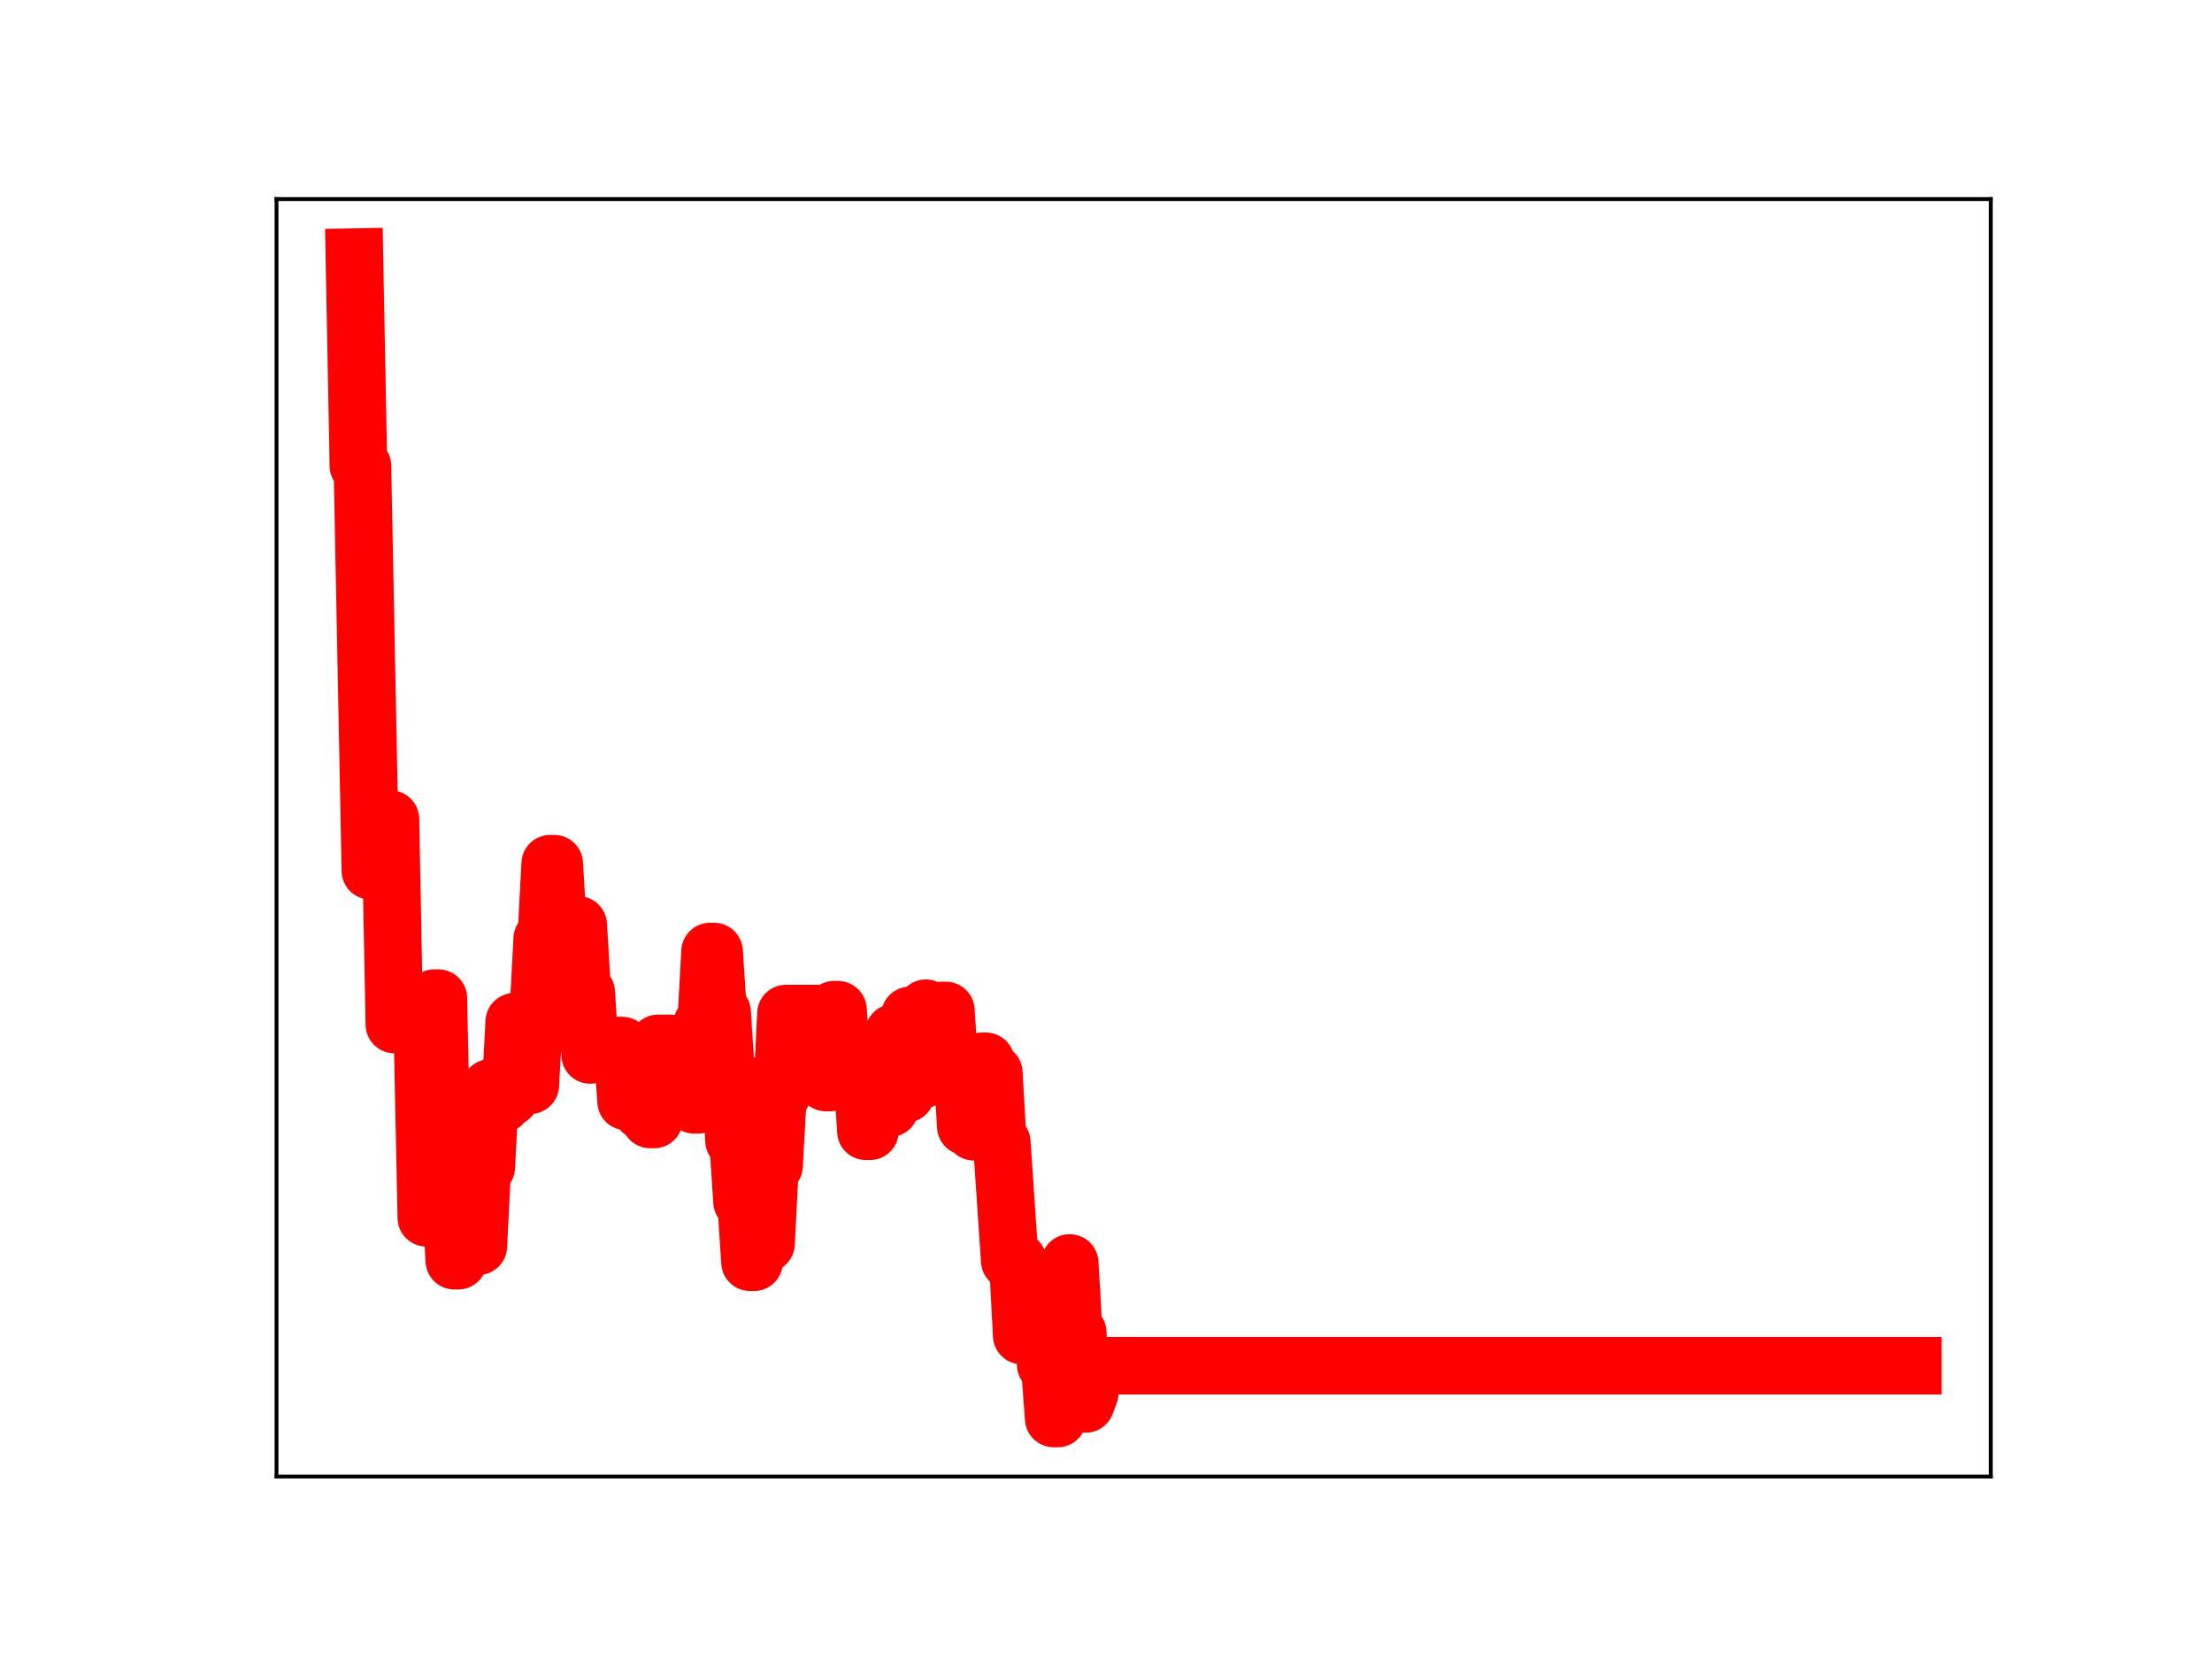 <?xml version="1.0" encoding="utf-8" standalone="no"?>
<!DOCTYPE svg PUBLIC "-//W3C//DTD SVG 1.1//EN"
  "http://www.w3.org/Graphics/SVG/1.1/DTD/svg11.dtd">
<!-- Created with matplotlib (https://matplotlib.org/) -->
<svg height="345.6pt" version="1.1" viewBox="0 0 460.8 345.6" width="460.8pt" xmlns="http://www.w3.org/2000/svg" xmlns:xlink="http://www.w3.org/1999/xlink">
 <defs>
  <style type="text/css">
*{stroke-linecap:butt;stroke-linejoin:round;}
  </style>
 </defs>
 <g id="figure_1">
  <g id="patch_1">
   <path d="M 0 345.6 
L 460.8 345.6 
L 460.8 0 
L 0 0 
z
" style="fill:#ffffff;"/>
  </g>
  <g id="axes_1">
   <g id="patch_2">
    <path d="M 57.6 307.584 
L 414.72 307.584 
L 414.72 41.472 
L 57.6 41.472 
z
" style="fill:#ffffff;"/>
   </g>
   <g id="line2d_1">
    <path clip-path="url(#p0f25442352)" d="M 73.833 53.568 
L 74.665 97.047 
L 75.498 97.047 
L 77.163 181.392 
L 79.66 181.392 
L 80.492 170.633 
L 81.325 170.633 
L 82.157 213.421 
L 83.822 213.421 
L 84.655 208.398 
L 85.487 214.02 
L 87.984 214.02 
L 88.817 253.682 
L 89.649 253.682 
L 90.482 207.929 
L 91.314 207.929 
L 92.147 247.942 
L 93.811 247.942 
L 94.644 262.615 
L 95.476 262.615 
L 96.309 260.721 
L 97.141 260.721 
L 97.974 259.605 
L 99.639 259.605 
L 100.471 243.125 
L 101.303 243.125 
L 102.136 226.624 
L 103.801 226.624 
L 104.633 229.978 
L 105.466 228.567 
L 106.298 228.567 
L 107.131 212.862 
L 108.796 212.862 
L 109.628 226.068 
L 110.46 226.068 
L 111.293 211.357 
L 112.125 211.357 
L 112.958 195.572 
L 113.79 195.572 
L 114.623 179.926 
L 115.455 179.926 
L 117.12 207.758 
L 117.952 207.758 
L 118.785 192.681 
L 120.45 192.681 
L 121.282 206.705 
L 122.115 206.705 
L 122.947 219.763 
L 123.78 217.773 
L 129.607 217.814 
L 130.439 229.457 
L 132.937 229.457 
L 133.769 231.505 
L 134.601 231.505 
L 135.434 233.198 
L 136.266 233.198 
L 137.099 217.363 
L 139.596 217.363 
L 140.429 229.444 
L 141.261 229.083 
L 143.758 229.083 
L 144.591 230.146 
L 145.423 230.146 
L 146.256 213.352 
L 147.088 213.352 
L 147.921 198.232 
L 148.753 198.232 
L 149.585 210.844 
L 150.418 210.844 
L 151.25 223.495 
L 152.083 223.495 
L 152.915 237.624 
L 153.748 237.624 
L 154.58 250.314 
L 155.413 250.314 
L 156.245 262.943 
L 157.077 262.943 
L 157.91 246.407 
L 158.742 259.08 
L 159.575 259.08 
L 160.407 242.9 
L 161.24 242.9 
L 162.072 227.938 
L 162.905 227.938 
L 163.737 211.151 
L 171.229 211.151 
L 172.062 225.509 
L 172.894 225.509 
L 173.726 210.35 
L 174.559 210.35 
L 175.391 221.581 
L 176.224 221.581 
L 177.056 225.009 
L 177.889 225.009 
L 178.721 222.687 
L 179.554 222.687 
L 180.386 235.659 
L 181.218 235.659 
L 182.051 218.578 
L 182.883 218.578 
L 183.716 230.854 
L 185.381 230.854 
L 186.213 215.14 
L 187.046 215.14 
L 187.878 227.856 
L 188.71 227.856 
L 189.543 211.538 
L 190.375 211.538 
L 191.208 224.976 
L 192.04 224.976 
L 192.873 210.038 
L 193.705 211.426 
L 195.37 211.426 
L 196.203 210.502 
L 197.035 210.502 
L 197.867 223.178 
L 198.7 223.178 
L 199.532 221.371 
L 200.365 221.371 
L 201.197 234.652 
L 202.03 234.652 
L 202.862 235.759 
L 203.695 235.759 
L 204.527 221.093 
L 205.359 221.093 
L 206.192 223.467 
L 207.024 223.467 
L 207.857 237.959 
L 208.689 237.959 
L 210.354 262.637 
L 212.019 262.637 
L 212.851 278.21 
L 215.349 278.21 
L 216.181 272.459 
L 217.014 272.459 
L 217.846 284.296 
L 218.679 284.296 
L 219.511 295.488 
L 220.343 295.488 
L 221.176 278.55 
L 222.008 278.55 
L 222.841 263.109 
L 223.673 277.584 
L 224.506 277.584 
L 225.338 292.452 
L 226.171 292.452 
L 227.003 290.215 
L 227.836 284.503 
L 398.487 284.503 
L 398.487 284.503 
" style="fill:none;stroke:#ff0000;stroke-linecap:square;stroke-width:12;"/>
    <defs>
     <path d="M 0 3 
C 0.796 3 1.559 2.684 2.121 2.121 
C 2.684 1.559 3 0.796 3 0 
C 3 -0.796 2.684 -1.559 2.121 -2.121 
C 1.559 -2.684 0.796 -3 0 -3 
C -0.796 -3 -1.559 -2.684 -2.121 -2.121 
C -2.684 -1.559 -3 -0.796 -3 0 
C -3 0.796 -2.684 1.559 -2.121 2.121 
C -1.559 2.684 -0.796 3 0 3 
z
" id="m49c731c1f0" style="stroke:#ff0000;"/>
    </defs>
    <g clip-path="url(#p0f25442352)">
     <use style="fill:#ff0000;stroke:#ff0000;" x="73.833" xlink:href="#m49c731c1f0" y="53.568"/>
     <use style="fill:#ff0000;stroke:#ff0000;" x="74.665" xlink:href="#m49c731c1f0" y="97.047"/>
     <use style="fill:#ff0000;stroke:#ff0000;" x="75.498" xlink:href="#m49c731c1f0" y="97.047"/>
     <use style="fill:#ff0000;stroke:#ff0000;" x="76.33" xlink:href="#m49c731c1f0" y="140.546"/>
     <use style="fill:#ff0000;stroke:#ff0000;" x="77.163" xlink:href="#m49c731c1f0" y="181.392"/>
     <use style="fill:#ff0000;stroke:#ff0000;" x="77.995" xlink:href="#m49c731c1f0" y="181.392"/>
     <use style="fill:#ff0000;stroke:#ff0000;" x="78.827" xlink:href="#m49c731c1f0" y="181.392"/>
     <use style="fill:#ff0000;stroke:#ff0000;" x="79.66" xlink:href="#m49c731c1f0" y="181.392"/>
     <use style="fill:#ff0000;stroke:#ff0000;" x="80.492" xlink:href="#m49c731c1f0" y="170.633"/>
     <use style="fill:#ff0000;stroke:#ff0000;" x="81.325" xlink:href="#m49c731c1f0" y="170.633"/>
     <use style="fill:#ff0000;stroke:#ff0000;" x="82.157" xlink:href="#m49c731c1f0" y="213.421"/>
     <use style="fill:#ff0000;stroke:#ff0000;" x="82.99" xlink:href="#m49c731c1f0" y="213.421"/>
     <use style="fill:#ff0000;stroke:#ff0000;" x="83.822" xlink:href="#m49c731c1f0" y="213.421"/>
     <use style="fill:#ff0000;stroke:#ff0000;" x="84.655" xlink:href="#m49c731c1f0" y="208.398"/>
     <use style="fill:#ff0000;stroke:#ff0000;" x="85.487" xlink:href="#m49c731c1f0" y="214.02"/>
     <use style="fill:#ff0000;stroke:#ff0000;" x="86.319" xlink:href="#m49c731c1f0" y="214.02"/>
     <use style="fill:#ff0000;stroke:#ff0000;" x="87.152" xlink:href="#m49c731c1f0" y="214.02"/>
     <use style="fill:#ff0000;stroke:#ff0000;" x="87.984" xlink:href="#m49c731c1f0" y="214.02"/>
     <use style="fill:#ff0000;stroke:#ff0000;" x="88.817" xlink:href="#m49c731c1f0" y="253.682"/>
     <use style="fill:#ff0000;stroke:#ff0000;" x="89.649" xlink:href="#m49c731c1f0" y="253.682"/>
     <use style="fill:#ff0000;stroke:#ff0000;" x="90.482" xlink:href="#m49c731c1f0" y="207.929"/>
     <use style="fill:#ff0000;stroke:#ff0000;" x="91.314" xlink:href="#m49c731c1f0" y="207.929"/>
     <use style="fill:#ff0000;stroke:#ff0000;" x="92.147" xlink:href="#m49c731c1f0" y="247.942"/>
     <use style="fill:#ff0000;stroke:#ff0000;" x="92.979" xlink:href="#m49c731c1f0" y="247.942"/>
     <use style="fill:#ff0000;stroke:#ff0000;" x="93.811" xlink:href="#m49c731c1f0" y="247.942"/>
     <use style="fill:#ff0000;stroke:#ff0000;" x="94.644" xlink:href="#m49c731c1f0" y="262.615"/>
     <use style="fill:#ff0000;stroke:#ff0000;" x="95.476" xlink:href="#m49c731c1f0" y="262.615"/>
     <use style="fill:#ff0000;stroke:#ff0000;" x="96.309" xlink:href="#m49c731c1f0" y="260.721"/>
     <use style="fill:#ff0000;stroke:#ff0000;" x="97.141" xlink:href="#m49c731c1f0" y="260.721"/>
     <use style="fill:#ff0000;stroke:#ff0000;" x="97.974" xlink:href="#m49c731c1f0" y="259.605"/>
     <use style="fill:#ff0000;stroke:#ff0000;" x="98.806" xlink:href="#m49c731c1f0" y="259.605"/>
     <use style="fill:#ff0000;stroke:#ff0000;" x="99.639" xlink:href="#m49c731c1f0" y="259.605"/>
     <use style="fill:#ff0000;stroke:#ff0000;" x="100.471" xlink:href="#m49c731c1f0" y="243.125"/>
     <use style="fill:#ff0000;stroke:#ff0000;" x="101.303" xlink:href="#m49c731c1f0" y="243.125"/>
     <use style="fill:#ff0000;stroke:#ff0000;" x="102.136" xlink:href="#m49c731c1f0" y="226.624"/>
     <use style="fill:#ff0000;stroke:#ff0000;" x="102.968" xlink:href="#m49c731c1f0" y="226.624"/>
     <use style="fill:#ff0000;stroke:#ff0000;" x="103.801" xlink:href="#m49c731c1f0" y="226.624"/>
     <use style="fill:#ff0000;stroke:#ff0000;" x="104.633" xlink:href="#m49c731c1f0" y="229.978"/>
     <use style="fill:#ff0000;stroke:#ff0000;" x="105.466" xlink:href="#m49c731c1f0" y="228.567"/>
     <use style="fill:#ff0000;stroke:#ff0000;" x="106.298" xlink:href="#m49c731c1f0" y="228.567"/>
     <use style="fill:#ff0000;stroke:#ff0000;" x="107.131" xlink:href="#m49c731c1f0" y="212.862"/>
     <use style="fill:#ff0000;stroke:#ff0000;" x="107.963" xlink:href="#m49c731c1f0" y="212.862"/>
     <use style="fill:#ff0000;stroke:#ff0000;" x="108.796" xlink:href="#m49c731c1f0" y="212.862"/>
     <use style="fill:#ff0000;stroke:#ff0000;" x="109.628" xlink:href="#m49c731c1f0" y="226.068"/>
     <use style="fill:#ff0000;stroke:#ff0000;" x="110.46" xlink:href="#m49c731c1f0" y="226.068"/>
     <use style="fill:#ff0000;stroke:#ff0000;" x="111.293" xlink:href="#m49c731c1f0" y="211.357"/>
     <use style="fill:#ff0000;stroke:#ff0000;" x="112.125" xlink:href="#m49c731c1f0" y="211.357"/>
     <use style="fill:#ff0000;stroke:#ff0000;" x="112.958" xlink:href="#m49c731c1f0" y="195.572"/>
     <use style="fill:#ff0000;stroke:#ff0000;" x="113.79" xlink:href="#m49c731c1f0" y="195.572"/>
     <use style="fill:#ff0000;stroke:#ff0000;" x="114.623" xlink:href="#m49c731c1f0" y="179.926"/>
     <use style="fill:#ff0000;stroke:#ff0000;" x="115.455" xlink:href="#m49c731c1f0" y="179.926"/>
     <use style="fill:#ff0000;stroke:#ff0000;" x="116.288" xlink:href="#m49c731c1f0" y="194.358"/>
     <use style="fill:#ff0000;stroke:#ff0000;" x="117.12" xlink:href="#m49c731c1f0" y="207.758"/>
     <use style="fill:#ff0000;stroke:#ff0000;" x="117.952" xlink:href="#m49c731c1f0" y="207.758"/>
     <use style="fill:#ff0000;stroke:#ff0000;" x="118.785" xlink:href="#m49c731c1f0" y="192.681"/>
     <use style="fill:#ff0000;stroke:#ff0000;" x="119.617" xlink:href="#m49c731c1f0" y="192.681"/>
     <use style="fill:#ff0000;stroke:#ff0000;" x="120.45" xlink:href="#m49c731c1f0" y="192.681"/>
     <use style="fill:#ff0000;stroke:#ff0000;" x="121.282" xlink:href="#m49c731c1f0" y="206.705"/>
     <use style="fill:#ff0000;stroke:#ff0000;" x="122.115" xlink:href="#m49c731c1f0" y="206.705"/>
     <use style="fill:#ff0000;stroke:#ff0000;" x="122.947" xlink:href="#m49c731c1f0" y="219.763"/>
     <use style="fill:#ff0000;stroke:#ff0000;" x="123.78" xlink:href="#m49c731c1f0" y="217.773"/>
     <use style="fill:#ff0000;stroke:#ff0000;" x="124.612" xlink:href="#m49c731c1f0" y="217.773"/>
     <use style="fill:#ff0000;stroke:#ff0000;" x="125.444" xlink:href="#m49c731c1f0" y="217.773"/>
     <use style="fill:#ff0000;stroke:#ff0000;" x="126.277" xlink:href="#m49c731c1f0" y="217.773"/>
     <use style="fill:#ff0000;stroke:#ff0000;" x="127.109" xlink:href="#m49c731c1f0" y="217.773"/>
     <use style="fill:#ff0000;stroke:#ff0000;" x="127.942" xlink:href="#m49c731c1f0" y="217.773"/>
     <use style="fill:#ff0000;stroke:#ff0000;" x="128.774" xlink:href="#m49c731c1f0" y="217.814"/>
     <use style="fill:#ff0000;stroke:#ff0000;" x="129.607" xlink:href="#m49c731c1f0" y="217.814"/>
     <use style="fill:#ff0000;stroke:#ff0000;" x="130.439" xlink:href="#m49c731c1f0" y="229.457"/>
     <use style="fill:#ff0000;stroke:#ff0000;" x="131.272" xlink:href="#m49c731c1f0" y="229.457"/>
     <use style="fill:#ff0000;stroke:#ff0000;" x="132.104" xlink:href="#m49c731c1f0" y="229.457"/>
     <use style="fill:#ff0000;stroke:#ff0000;" x="132.937" xlink:href="#m49c731c1f0" y="229.457"/>
     <use style="fill:#ff0000;stroke:#ff0000;" x="133.769" xlink:href="#m49c731c1f0" y="231.505"/>
     <use style="fill:#ff0000;stroke:#ff0000;" x="134.601" xlink:href="#m49c731c1f0" y="231.505"/>
     <use style="fill:#ff0000;stroke:#ff0000;" x="135.434" xlink:href="#m49c731c1f0" y="233.198"/>
     <use style="fill:#ff0000;stroke:#ff0000;" x="136.266" xlink:href="#m49c731c1f0" y="233.198"/>
     <use style="fill:#ff0000;stroke:#ff0000;" x="137.099" xlink:href="#m49c731c1f0" y="217.363"/>
     <use style="fill:#ff0000;stroke:#ff0000;" x="137.931" xlink:href="#m49c731c1f0" y="217.363"/>
     <use style="fill:#ff0000;stroke:#ff0000;" x="138.764" xlink:href="#m49c731c1f0" y="217.363"/>
     <use style="fill:#ff0000;stroke:#ff0000;" x="139.596" xlink:href="#m49c731c1f0" y="217.363"/>
     <use style="fill:#ff0000;stroke:#ff0000;" x="140.429" xlink:href="#m49c731c1f0" y="229.444"/>
     <use style="fill:#ff0000;stroke:#ff0000;" x="141.261" xlink:href="#m49c731c1f0" y="229.083"/>
     <use style="fill:#ff0000;stroke:#ff0000;" x="142.093" xlink:href="#m49c731c1f0" y="229.083"/>
     <use style="fill:#ff0000;stroke:#ff0000;" x="142.926" xlink:href="#m49c731c1f0" y="229.083"/>
     <use style="fill:#ff0000;stroke:#ff0000;" x="143.758" xlink:href="#m49c731c1f0" y="229.083"/>
     <use style="fill:#ff0000;stroke:#ff0000;" x="144.591" xlink:href="#m49c731c1f0" y="230.146"/>
     <use style="fill:#ff0000;stroke:#ff0000;" x="145.423" xlink:href="#m49c731c1f0" y="230.146"/>
     <use style="fill:#ff0000;stroke:#ff0000;" x="146.256" xlink:href="#m49c731c1f0" y="213.352"/>
     <use style="fill:#ff0000;stroke:#ff0000;" x="147.088" xlink:href="#m49c731c1f0" y="213.352"/>
     <use style="fill:#ff0000;stroke:#ff0000;" x="147.921" xlink:href="#m49c731c1f0" y="198.232"/>
     <use style="fill:#ff0000;stroke:#ff0000;" x="148.753" xlink:href="#m49c731c1f0" y="198.232"/>
     <use style="fill:#ff0000;stroke:#ff0000;" x="149.585" xlink:href="#m49c731c1f0" y="210.844"/>
     <use style="fill:#ff0000;stroke:#ff0000;" x="150.418" xlink:href="#m49c731c1f0" y="210.844"/>
     <use style="fill:#ff0000;stroke:#ff0000;" x="151.25" xlink:href="#m49c731c1f0" y="223.495"/>
     <use style="fill:#ff0000;stroke:#ff0000;" x="152.083" xlink:href="#m49c731c1f0" y="223.495"/>
     <use style="fill:#ff0000;stroke:#ff0000;" x="152.915" xlink:href="#m49c731c1f0" y="237.624"/>
     <use style="fill:#ff0000;stroke:#ff0000;" x="153.748" xlink:href="#m49c731c1f0" y="237.624"/>
     <use style="fill:#ff0000;stroke:#ff0000;" x="154.58" xlink:href="#m49c731c1f0" y="250.314"/>
     <use style="fill:#ff0000;stroke:#ff0000;" x="155.413" xlink:href="#m49c731c1f0" y="250.314"/>
     <use style="fill:#ff0000;stroke:#ff0000;" x="156.245" xlink:href="#m49c731c1f0" y="262.943"/>
     <use style="fill:#ff0000;stroke:#ff0000;" x="157.077" xlink:href="#m49c731c1f0" y="262.943"/>
     <use style="fill:#ff0000;stroke:#ff0000;" x="157.91" xlink:href="#m49c731c1f0" y="246.407"/>
     <use style="fill:#ff0000;stroke:#ff0000;" x="158.742" xlink:href="#m49c731c1f0" y="259.08"/>
     <use style="fill:#ff0000;stroke:#ff0000;" x="159.575" xlink:href="#m49c731c1f0" y="259.08"/>
     <use style="fill:#ff0000;stroke:#ff0000;" x="160.407" xlink:href="#m49c731c1f0" y="242.9"/>
     <use style="fill:#ff0000;stroke:#ff0000;" x="161.24" xlink:href="#m49c731c1f0" y="242.9"/>
     <use style="fill:#ff0000;stroke:#ff0000;" x="162.072" xlink:href="#m49c731c1f0" y="227.938"/>
     <use style="fill:#ff0000;stroke:#ff0000;" x="162.905" xlink:href="#m49c731c1f0" y="227.938"/>
     <use style="fill:#ff0000;stroke:#ff0000;" x="163.737" xlink:href="#m49c731c1f0" y="211.151"/>
     <use style="fill:#ff0000;stroke:#ff0000;" x="164.57" xlink:href="#m49c731c1f0" y="211.151"/>
     <use style="fill:#ff0000;stroke:#ff0000;" x="165.402" xlink:href="#m49c731c1f0" y="211.151"/>
     <use style="fill:#ff0000;stroke:#ff0000;" x="166.234" xlink:href="#m49c731c1f0" y="211.151"/>
     <use style="fill:#ff0000;stroke:#ff0000;" x="167.067" xlink:href="#m49c731c1f0" y="211.151"/>
     <use style="fill:#ff0000;stroke:#ff0000;" x="167.899" xlink:href="#m49c731c1f0" y="211.151"/>
     <use style="fill:#ff0000;stroke:#ff0000;" x="168.732" xlink:href="#m49c731c1f0" y="211.151"/>
     <use style="fill:#ff0000;stroke:#ff0000;" x="169.564" xlink:href="#m49c731c1f0" y="211.151"/>
     <use style="fill:#ff0000;stroke:#ff0000;" x="170.397" xlink:href="#m49c731c1f0" y="211.151"/>
     <use style="fill:#ff0000;stroke:#ff0000;" x="171.229" xlink:href="#m49c731c1f0" y="211.151"/>
     <use style="fill:#ff0000;stroke:#ff0000;" x="172.062" xlink:href="#m49c731c1f0" y="225.509"/>
     <use style="fill:#ff0000;stroke:#ff0000;" x="172.894" xlink:href="#m49c731c1f0" y="225.509"/>
     <use style="fill:#ff0000;stroke:#ff0000;" x="173.726" xlink:href="#m49c731c1f0" y="210.35"/>
     <use style="fill:#ff0000;stroke:#ff0000;" x="174.559" xlink:href="#m49c731c1f0" y="210.35"/>
     <use style="fill:#ff0000;stroke:#ff0000;" x="175.391" xlink:href="#m49c731c1f0" y="221.581"/>
     <use style="fill:#ff0000;stroke:#ff0000;" x="176.224" xlink:href="#m49c731c1f0" y="221.581"/>
     <use style="fill:#ff0000;stroke:#ff0000;" x="177.056" xlink:href="#m49c731c1f0" y="225.009"/>
     <use style="fill:#ff0000;stroke:#ff0000;" x="177.889" xlink:href="#m49c731c1f0" y="225.009"/>
     <use style="fill:#ff0000;stroke:#ff0000;" x="178.721" xlink:href="#m49c731c1f0" y="222.687"/>
     <use style="fill:#ff0000;stroke:#ff0000;" x="179.554" xlink:href="#m49c731c1f0" y="222.687"/>
     <use style="fill:#ff0000;stroke:#ff0000;" x="180.386" xlink:href="#m49c731c1f0" y="235.659"/>
     <use style="fill:#ff0000;stroke:#ff0000;" x="181.218" xlink:href="#m49c731c1f0" y="235.659"/>
     <use style="fill:#ff0000;stroke:#ff0000;" x="182.051" xlink:href="#m49c731c1f0" y="218.578"/>
     <use style="fill:#ff0000;stroke:#ff0000;" x="182.883" xlink:href="#m49c731c1f0" y="218.578"/>
     <use style="fill:#ff0000;stroke:#ff0000;" x="183.716" xlink:href="#m49c731c1f0" y="230.854"/>
     <use style="fill:#ff0000;stroke:#ff0000;" x="184.548" xlink:href="#m49c731c1f0" y="230.854"/>
     <use style="fill:#ff0000;stroke:#ff0000;" x="185.381" xlink:href="#m49c731c1f0" y="230.854"/>
     <use style="fill:#ff0000;stroke:#ff0000;" x="186.213" xlink:href="#m49c731c1f0" y="215.14"/>
     <use style="fill:#ff0000;stroke:#ff0000;" x="187.046" xlink:href="#m49c731c1f0" y="215.14"/>
     <use style="fill:#ff0000;stroke:#ff0000;" x="187.878" xlink:href="#m49c731c1f0" y="227.856"/>
     <use style="fill:#ff0000;stroke:#ff0000;" x="188.71" xlink:href="#m49c731c1f0" y="227.856"/>
     <use style="fill:#ff0000;stroke:#ff0000;" x="189.543" xlink:href="#m49c731c1f0" y="211.538"/>
     <use style="fill:#ff0000;stroke:#ff0000;" x="190.375" xlink:href="#m49c731c1f0" y="211.538"/>
     <use style="fill:#ff0000;stroke:#ff0000;" x="191.208" xlink:href="#m49c731c1f0" y="224.976"/>
     <use style="fill:#ff0000;stroke:#ff0000;" x="192.04" xlink:href="#m49c731c1f0" y="224.976"/>
     <use style="fill:#ff0000;stroke:#ff0000;" x="192.873" xlink:href="#m49c731c1f0" y="210.038"/>
     <use style="fill:#ff0000;stroke:#ff0000;" x="193.705" xlink:href="#m49c731c1f0" y="211.426"/>
     <use style="fill:#ff0000;stroke:#ff0000;" x="194.538" xlink:href="#m49c731c1f0" y="211.426"/>
     <use style="fill:#ff0000;stroke:#ff0000;" x="195.37" xlink:href="#m49c731c1f0" y="211.426"/>
     <use style="fill:#ff0000;stroke:#ff0000;" x="196.203" xlink:href="#m49c731c1f0" y="210.502"/>
     <use style="fill:#ff0000;stroke:#ff0000;" x="197.035" xlink:href="#m49c731c1f0" y="210.502"/>
     <use style="fill:#ff0000;stroke:#ff0000;" x="197.867" xlink:href="#m49c731c1f0" y="223.178"/>
     <use style="fill:#ff0000;stroke:#ff0000;" x="198.7" xlink:href="#m49c731c1f0" y="223.178"/>
     <use style="fill:#ff0000;stroke:#ff0000;" x="199.532" xlink:href="#m49c731c1f0" y="221.371"/>
     <use style="fill:#ff0000;stroke:#ff0000;" x="200.365" xlink:href="#m49c731c1f0" y="221.371"/>
     <use style="fill:#ff0000;stroke:#ff0000;" x="201.197" xlink:href="#m49c731c1f0" y="234.652"/>
     <use style="fill:#ff0000;stroke:#ff0000;" x="202.03" xlink:href="#m49c731c1f0" y="234.652"/>
     <use style="fill:#ff0000;stroke:#ff0000;" x="202.862" xlink:href="#m49c731c1f0" y="235.759"/>
     <use style="fill:#ff0000;stroke:#ff0000;" x="203.695" xlink:href="#m49c731c1f0" y="235.759"/>
     <use style="fill:#ff0000;stroke:#ff0000;" x="204.527" xlink:href="#m49c731c1f0" y="221.093"/>
     <use style="fill:#ff0000;stroke:#ff0000;" x="205.359" xlink:href="#m49c731c1f0" y="221.093"/>
     <use style="fill:#ff0000;stroke:#ff0000;" x="206.192" xlink:href="#m49c731c1f0" y="223.467"/>
     <use style="fill:#ff0000;stroke:#ff0000;" x="207.024" xlink:href="#m49c731c1f0" y="223.467"/>
     <use style="fill:#ff0000;stroke:#ff0000;" x="207.857" xlink:href="#m49c731c1f0" y="237.959"/>
     <use style="fill:#ff0000;stroke:#ff0000;" x="208.689" xlink:href="#m49c731c1f0" y="237.959"/>
     <use style="fill:#ff0000;stroke:#ff0000;" x="209.522" xlink:href="#m49c731c1f0" y="249.715"/>
     <use style="fill:#ff0000;stroke:#ff0000;" x="210.354" xlink:href="#m49c731c1f0" y="262.637"/>
     <use style="fill:#ff0000;stroke:#ff0000;" x="211.187" xlink:href="#m49c731c1f0" y="262.637"/>
     <use style="fill:#ff0000;stroke:#ff0000;" x="212.019" xlink:href="#m49c731c1f0" y="262.637"/>
     <use style="fill:#ff0000;stroke:#ff0000;" x="212.851" xlink:href="#m49c731c1f0" y="278.21"/>
     <use style="fill:#ff0000;stroke:#ff0000;" x="213.684" xlink:href="#m49c731c1f0" y="278.21"/>
     <use style="fill:#ff0000;stroke:#ff0000;" x="214.516" xlink:href="#m49c731c1f0" y="278.21"/>
     <use style="fill:#ff0000;stroke:#ff0000;" x="215.349" xlink:href="#m49c731c1f0" y="278.21"/>
     <use style="fill:#ff0000;stroke:#ff0000;" x="216.181" xlink:href="#m49c731c1f0" y="272.459"/>
     <use style="fill:#ff0000;stroke:#ff0000;" x="217.014" xlink:href="#m49c731c1f0" y="272.459"/>
     <use style="fill:#ff0000;stroke:#ff0000;" x="217.846" xlink:href="#m49c731c1f0" y="284.296"/>
     <use style="fill:#ff0000;stroke:#ff0000;" x="218.679" xlink:href="#m49c731c1f0" y="284.296"/>
     <use style="fill:#ff0000;stroke:#ff0000;" x="219.511" xlink:href="#m49c731c1f0" y="295.488"/>
     <use style="fill:#ff0000;stroke:#ff0000;" x="220.343" xlink:href="#m49c731c1f0" y="295.488"/>
     <use style="fill:#ff0000;stroke:#ff0000;" x="221.176" xlink:href="#m49c731c1f0" y="278.55"/>
     <use style="fill:#ff0000;stroke:#ff0000;" x="222.008" xlink:href="#m49c731c1f0" y="278.55"/>
     <use style="fill:#ff0000;stroke:#ff0000;" x="222.841" xlink:href="#m49c731c1f0" y="263.109"/>
     <use style="fill:#ff0000;stroke:#ff0000;" x="223.673" xlink:href="#m49c731c1f0" y="277.584"/>
     <use style="fill:#ff0000;stroke:#ff0000;" x="224.506" xlink:href="#m49c731c1f0" y="277.584"/>
     <use style="fill:#ff0000;stroke:#ff0000;" x="225.338" xlink:href="#m49c731c1f0" y="292.452"/>
     <use style="fill:#ff0000;stroke:#ff0000;" x="226.171" xlink:href="#m49c731c1f0" y="292.452"/>
     <use style="fill:#ff0000;stroke:#ff0000;" x="227.003" xlink:href="#m49c731c1f0" y="290.215"/>
     <use style="fill:#ff0000;stroke:#ff0000;" x="227.836" xlink:href="#m49c731c1f0" y="284.503"/>
     <use style="fill:#ff0000;stroke:#ff0000;" x="228.668" xlink:href="#m49c731c1f0" y="284.503"/>
     <use style="fill:#ff0000;stroke:#ff0000;" x="229.5" xlink:href="#m49c731c1f0" y="284.503"/>
     <use style="fill:#ff0000;stroke:#ff0000;" x="230.333" xlink:href="#m49c731c1f0" y="284.503"/>
     <use style="fill:#ff0000;stroke:#ff0000;" x="231.165" xlink:href="#m49c731c1f0" y="284.503"/>
     <use style="fill:#ff0000;stroke:#ff0000;" x="231.998" xlink:href="#m49c731c1f0" y="284.503"/>
     <use style="fill:#ff0000;stroke:#ff0000;" x="232.83" xlink:href="#m49c731c1f0" y="284.503"/>
     <use style="fill:#ff0000;stroke:#ff0000;" x="233.663" xlink:href="#m49c731c1f0" y="284.503"/>
     <use style="fill:#ff0000;stroke:#ff0000;" x="234.495" xlink:href="#m49c731c1f0" y="284.503"/>
     <use style="fill:#ff0000;stroke:#ff0000;" x="235.328" xlink:href="#m49c731c1f0" y="284.503"/>
     <use style="fill:#ff0000;stroke:#ff0000;" x="236.16" xlink:href="#m49c731c1f0" y="284.503"/>
     <use style="fill:#ff0000;stroke:#ff0000;" x="236.992" xlink:href="#m49c731c1f0" y="284.503"/>
     <use style="fill:#ff0000;stroke:#ff0000;" x="237.825" xlink:href="#m49c731c1f0" y="284.503"/>
     <use style="fill:#ff0000;stroke:#ff0000;" x="238.657" xlink:href="#m49c731c1f0" y="284.503"/>
     <use style="fill:#ff0000;stroke:#ff0000;" x="239.49" xlink:href="#m49c731c1f0" y="284.503"/>
     <use style="fill:#ff0000;stroke:#ff0000;" x="240.322" xlink:href="#m49c731c1f0" y="284.503"/>
     <use style="fill:#ff0000;stroke:#ff0000;" x="241.155" xlink:href="#m49c731c1f0" y="284.503"/>
     <use style="fill:#ff0000;stroke:#ff0000;" x="241.987" xlink:href="#m49c731c1f0" y="284.503"/>
     <use style="fill:#ff0000;stroke:#ff0000;" x="242.82" xlink:href="#m49c731c1f0" y="284.503"/>
     <use style="fill:#ff0000;stroke:#ff0000;" x="243.652" xlink:href="#m49c731c1f0" y="284.503"/>
     <use style="fill:#ff0000;stroke:#ff0000;" x="244.484" xlink:href="#m49c731c1f0" y="284.503"/>
     <use style="fill:#ff0000;stroke:#ff0000;" x="245.317" xlink:href="#m49c731c1f0" y="284.503"/>
     <use style="fill:#ff0000;stroke:#ff0000;" x="246.149" xlink:href="#m49c731c1f0" y="284.503"/>
     <use style="fill:#ff0000;stroke:#ff0000;" x="246.982" xlink:href="#m49c731c1f0" y="284.503"/>
     <use style="fill:#ff0000;stroke:#ff0000;" x="247.814" xlink:href="#m49c731c1f0" y="284.503"/>
     <use style="fill:#ff0000;stroke:#ff0000;" x="248.647" xlink:href="#m49c731c1f0" y="284.503"/>
     <use style="fill:#ff0000;stroke:#ff0000;" x="249.479" xlink:href="#m49c731c1f0" y="284.503"/>
     <use style="fill:#ff0000;stroke:#ff0000;" x="250.312" xlink:href="#m49c731c1f0" y="284.503"/>
     <use style="fill:#ff0000;stroke:#ff0000;" x="251.144" xlink:href="#m49c731c1f0" y="284.503"/>
     <use style="fill:#ff0000;stroke:#ff0000;" x="251.977" xlink:href="#m49c731c1f0" y="284.503"/>
     <use style="fill:#ff0000;stroke:#ff0000;" x="252.809" xlink:href="#m49c731c1f0" y="284.503"/>
     <use style="fill:#ff0000;stroke:#ff0000;" x="253.641" xlink:href="#m49c731c1f0" y="284.503"/>
     <use style="fill:#ff0000;stroke:#ff0000;" x="254.474" xlink:href="#m49c731c1f0" y="284.503"/>
     <use style="fill:#ff0000;stroke:#ff0000;" x="255.306" xlink:href="#m49c731c1f0" y="284.503"/>
     <use style="fill:#ff0000;stroke:#ff0000;" x="256.139" xlink:href="#m49c731c1f0" y="284.503"/>
     <use style="fill:#ff0000;stroke:#ff0000;" x="256.971" xlink:href="#m49c731c1f0" y="284.503"/>
     <use style="fill:#ff0000;stroke:#ff0000;" x="257.804" xlink:href="#m49c731c1f0" y="284.503"/>
     <use style="fill:#ff0000;stroke:#ff0000;" x="258.636" xlink:href="#m49c731c1f0" y="284.503"/>
     <use style="fill:#ff0000;stroke:#ff0000;" x="259.469" xlink:href="#m49c731c1f0" y="284.503"/>
     <use style="fill:#ff0000;stroke:#ff0000;" x="260.301" xlink:href="#m49c731c1f0" y="284.503"/>
     <use style="fill:#ff0000;stroke:#ff0000;" x="261.133" xlink:href="#m49c731c1f0" y="284.503"/>
     <use style="fill:#ff0000;stroke:#ff0000;" x="261.966" xlink:href="#m49c731c1f0" y="284.503"/>
     <use style="fill:#ff0000;stroke:#ff0000;" x="262.798" xlink:href="#m49c731c1f0" y="284.503"/>
     <use style="fill:#ff0000;stroke:#ff0000;" x="263.631" xlink:href="#m49c731c1f0" y="284.503"/>
     <use style="fill:#ff0000;stroke:#ff0000;" x="264.463" xlink:href="#m49c731c1f0" y="284.503"/>
     <use style="fill:#ff0000;stroke:#ff0000;" x="265.296" xlink:href="#m49c731c1f0" y="284.503"/>
     <use style="fill:#ff0000;stroke:#ff0000;" x="266.128" xlink:href="#m49c731c1f0" y="284.503"/>
     <use style="fill:#ff0000;stroke:#ff0000;" x="266.961" xlink:href="#m49c731c1f0" y="284.503"/>
     <use style="fill:#ff0000;stroke:#ff0000;" x="267.793" xlink:href="#m49c731c1f0" y="284.503"/>
     <use style="fill:#ff0000;stroke:#ff0000;" x="268.625" xlink:href="#m49c731c1f0" y="284.503"/>
     <use style="fill:#ff0000;stroke:#ff0000;" x="269.458" xlink:href="#m49c731c1f0" y="284.503"/>
     <use style="fill:#ff0000;stroke:#ff0000;" x="270.29" xlink:href="#m49c731c1f0" y="284.503"/>
     <use style="fill:#ff0000;stroke:#ff0000;" x="271.123" xlink:href="#m49c731c1f0" y="284.503"/>
     <use style="fill:#ff0000;stroke:#ff0000;" x="271.955" xlink:href="#m49c731c1f0" y="284.503"/>
     <use style="fill:#ff0000;stroke:#ff0000;" x="272.788" xlink:href="#m49c731c1f0" y="284.503"/>
     <use style="fill:#ff0000;stroke:#ff0000;" x="273.62" xlink:href="#m49c731c1f0" y="284.503"/>
     <use style="fill:#ff0000;stroke:#ff0000;" x="274.453" xlink:href="#m49c731c1f0" y="284.503"/>
     <use style="fill:#ff0000;stroke:#ff0000;" x="275.285" xlink:href="#m49c731c1f0" y="284.503"/>
     <use style="fill:#ff0000;stroke:#ff0000;" x="276.117" xlink:href="#m49c731c1f0" y="284.503"/>
     <use style="fill:#ff0000;stroke:#ff0000;" x="276.95" xlink:href="#m49c731c1f0" y="284.503"/>
     <use style="fill:#ff0000;stroke:#ff0000;" x="277.782" xlink:href="#m49c731c1f0" y="284.503"/>
     <use style="fill:#ff0000;stroke:#ff0000;" x="278.615" xlink:href="#m49c731c1f0" y="284.503"/>
     <use style="fill:#ff0000;stroke:#ff0000;" x="279.447" xlink:href="#m49c731c1f0" y="284.503"/>
     <use style="fill:#ff0000;stroke:#ff0000;" x="280.28" xlink:href="#m49c731c1f0" y="284.503"/>
     <use style="fill:#ff0000;stroke:#ff0000;" x="281.112" xlink:href="#m49c731c1f0" y="284.503"/>
     <use style="fill:#ff0000;stroke:#ff0000;" x="281.945" xlink:href="#m49c731c1f0" y="284.503"/>
     <use style="fill:#ff0000;stroke:#ff0000;" x="282.777" xlink:href="#m49c731c1f0" y="284.503"/>
     <use style="fill:#ff0000;stroke:#ff0000;" x="283.61" xlink:href="#m49c731c1f0" y="284.503"/>
     <use style="fill:#ff0000;stroke:#ff0000;" x="284.442" xlink:href="#m49c731c1f0" y="284.503"/>
     <use style="fill:#ff0000;stroke:#ff0000;" x="285.274" xlink:href="#m49c731c1f0" y="284.503"/>
     <use style="fill:#ff0000;stroke:#ff0000;" x="286.107" xlink:href="#m49c731c1f0" y="284.503"/>
     <use style="fill:#ff0000;stroke:#ff0000;" x="286.939" xlink:href="#m49c731c1f0" y="284.503"/>
     <use style="fill:#ff0000;stroke:#ff0000;" x="287.772" xlink:href="#m49c731c1f0" y="284.503"/>
     <use style="fill:#ff0000;stroke:#ff0000;" x="288.604" xlink:href="#m49c731c1f0" y="284.503"/>
     <use style="fill:#ff0000;stroke:#ff0000;" x="289.437" xlink:href="#m49c731c1f0" y="284.503"/>
     <use style="fill:#ff0000;stroke:#ff0000;" x="290.269" xlink:href="#m49c731c1f0" y="284.503"/>
     <use style="fill:#ff0000;stroke:#ff0000;" x="291.102" xlink:href="#m49c731c1f0" y="284.503"/>
     <use style="fill:#ff0000;stroke:#ff0000;" x="291.934" xlink:href="#m49c731c1f0" y="284.503"/>
     <use style="fill:#ff0000;stroke:#ff0000;" x="292.766" xlink:href="#m49c731c1f0" y="284.503"/>
     <use style="fill:#ff0000;stroke:#ff0000;" x="293.599" xlink:href="#m49c731c1f0" y="284.503"/>
     <use style="fill:#ff0000;stroke:#ff0000;" x="294.431" xlink:href="#m49c731c1f0" y="284.503"/>
     <use style="fill:#ff0000;stroke:#ff0000;" x="295.264" xlink:href="#m49c731c1f0" y="284.503"/>
     <use style="fill:#ff0000;stroke:#ff0000;" x="296.096" xlink:href="#m49c731c1f0" y="284.503"/>
     <use style="fill:#ff0000;stroke:#ff0000;" x="296.929" xlink:href="#m49c731c1f0" y="284.503"/>
     <use style="fill:#ff0000;stroke:#ff0000;" x="297.761" xlink:href="#m49c731c1f0" y="284.503"/>
     <use style="fill:#ff0000;stroke:#ff0000;" x="298.594" xlink:href="#m49c731c1f0" y="284.503"/>
     <use style="fill:#ff0000;stroke:#ff0000;" x="299.426" xlink:href="#m49c731c1f0" y="284.503"/>
     <use style="fill:#ff0000;stroke:#ff0000;" x="300.258" xlink:href="#m49c731c1f0" y="284.503"/>
     <use style="fill:#ff0000;stroke:#ff0000;" x="301.091" xlink:href="#m49c731c1f0" y="284.503"/>
     <use style="fill:#ff0000;stroke:#ff0000;" x="301.923" xlink:href="#m49c731c1f0" y="284.503"/>
     <use style="fill:#ff0000;stroke:#ff0000;" x="302.756" xlink:href="#m49c731c1f0" y="284.503"/>
     <use style="fill:#ff0000;stroke:#ff0000;" x="303.588" xlink:href="#m49c731c1f0" y="284.503"/>
     <use style="fill:#ff0000;stroke:#ff0000;" x="304.421" xlink:href="#m49c731c1f0" y="284.503"/>
     <use style="fill:#ff0000;stroke:#ff0000;" x="305.253" xlink:href="#m49c731c1f0" y="284.503"/>
     <use style="fill:#ff0000;stroke:#ff0000;" x="306.086" xlink:href="#m49c731c1f0" y="284.503"/>
     <use style="fill:#ff0000;stroke:#ff0000;" x="306.918" xlink:href="#m49c731c1f0" y="284.503"/>
     <use style="fill:#ff0000;stroke:#ff0000;" x="307.75" xlink:href="#m49c731c1f0" y="284.503"/>
     <use style="fill:#ff0000;stroke:#ff0000;" x="308.583" xlink:href="#m49c731c1f0" y="284.503"/>
     <use style="fill:#ff0000;stroke:#ff0000;" x="309.415" xlink:href="#m49c731c1f0" y="284.503"/>
     <use style="fill:#ff0000;stroke:#ff0000;" x="310.248" xlink:href="#m49c731c1f0" y="284.503"/>
     <use style="fill:#ff0000;stroke:#ff0000;" x="311.08" xlink:href="#m49c731c1f0" y="284.503"/>
     <use style="fill:#ff0000;stroke:#ff0000;" x="311.913" xlink:href="#m49c731c1f0" y="284.503"/>
     <use style="fill:#ff0000;stroke:#ff0000;" x="312.745" xlink:href="#m49c731c1f0" y="284.503"/>
     <use style="fill:#ff0000;stroke:#ff0000;" x="313.578" xlink:href="#m49c731c1f0" y="284.503"/>
     <use style="fill:#ff0000;stroke:#ff0000;" x="314.41" xlink:href="#m49c731c1f0" y="284.503"/>
     <use style="fill:#ff0000;stroke:#ff0000;" x="315.243" xlink:href="#m49c731c1f0" y="284.503"/>
     <use style="fill:#ff0000;stroke:#ff0000;" x="316.075" xlink:href="#m49c731c1f0" y="284.503"/>
     <use style="fill:#ff0000;stroke:#ff0000;" x="316.907" xlink:href="#m49c731c1f0" y="284.503"/>
     <use style="fill:#ff0000;stroke:#ff0000;" x="317.74" xlink:href="#m49c731c1f0" y="284.503"/>
     <use style="fill:#ff0000;stroke:#ff0000;" x="318.572" xlink:href="#m49c731c1f0" y="284.503"/>
     <use style="fill:#ff0000;stroke:#ff0000;" x="319.405" xlink:href="#m49c731c1f0" y="284.503"/>
     <use style="fill:#ff0000;stroke:#ff0000;" x="320.237" xlink:href="#m49c731c1f0" y="284.503"/>
     <use style="fill:#ff0000;stroke:#ff0000;" x="321.07" xlink:href="#m49c731c1f0" y="284.503"/>
     <use style="fill:#ff0000;stroke:#ff0000;" x="321.902" xlink:href="#m49c731c1f0" y="284.503"/>
     <use style="fill:#ff0000;stroke:#ff0000;" x="322.735" xlink:href="#m49c731c1f0" y="284.503"/>
     <use style="fill:#ff0000;stroke:#ff0000;" x="323.567" xlink:href="#m49c731c1f0" y="284.503"/>
     <use style="fill:#ff0000;stroke:#ff0000;" x="324.399" xlink:href="#m49c731c1f0" y="284.503"/>
     <use style="fill:#ff0000;stroke:#ff0000;" x="325.232" xlink:href="#m49c731c1f0" y="284.503"/>
     <use style="fill:#ff0000;stroke:#ff0000;" x="326.064" xlink:href="#m49c731c1f0" y="284.503"/>
     <use style="fill:#ff0000;stroke:#ff0000;" x="326.897" xlink:href="#m49c731c1f0" y="284.503"/>
     <use style="fill:#ff0000;stroke:#ff0000;" x="327.729" xlink:href="#m49c731c1f0" y="284.503"/>
     <use style="fill:#ff0000;stroke:#ff0000;" x="328.562" xlink:href="#m49c731c1f0" y="284.503"/>
     <use style="fill:#ff0000;stroke:#ff0000;" x="329.394" xlink:href="#m49c731c1f0" y="284.503"/>
     <use style="fill:#ff0000;stroke:#ff0000;" x="330.227" xlink:href="#m49c731c1f0" y="284.503"/>
     <use style="fill:#ff0000;stroke:#ff0000;" x="331.059" xlink:href="#m49c731c1f0" y="284.503"/>
     <use style="fill:#ff0000;stroke:#ff0000;" x="331.891" xlink:href="#m49c731c1f0" y="284.503"/>
     <use style="fill:#ff0000;stroke:#ff0000;" x="332.724" xlink:href="#m49c731c1f0" y="284.503"/>
     <use style="fill:#ff0000;stroke:#ff0000;" x="333.556" xlink:href="#m49c731c1f0" y="284.503"/>
     <use style="fill:#ff0000;stroke:#ff0000;" x="334.389" xlink:href="#m49c731c1f0" y="284.503"/>
     <use style="fill:#ff0000;stroke:#ff0000;" x="335.221" xlink:href="#m49c731c1f0" y="284.503"/>
     <use style="fill:#ff0000;stroke:#ff0000;" x="336.054" xlink:href="#m49c731c1f0" y="284.503"/>
     <use style="fill:#ff0000;stroke:#ff0000;" x="336.886" xlink:href="#m49c731c1f0" y="284.503"/>
     <use style="fill:#ff0000;stroke:#ff0000;" x="337.719" xlink:href="#m49c731c1f0" y="284.503"/>
     <use style="fill:#ff0000;stroke:#ff0000;" x="338.551" xlink:href="#m49c731c1f0" y="284.503"/>
     <use style="fill:#ff0000;stroke:#ff0000;" x="339.383" xlink:href="#m49c731c1f0" y="284.503"/>
     <use style="fill:#ff0000;stroke:#ff0000;" x="340.216" xlink:href="#m49c731c1f0" y="284.503"/>
     <use style="fill:#ff0000;stroke:#ff0000;" x="341.048" xlink:href="#m49c731c1f0" y="284.503"/>
     <use style="fill:#ff0000;stroke:#ff0000;" x="341.881" xlink:href="#m49c731c1f0" y="284.503"/>
     <use style="fill:#ff0000;stroke:#ff0000;" x="342.713" xlink:href="#m49c731c1f0" y="284.503"/>
     <use style="fill:#ff0000;stroke:#ff0000;" x="343.546" xlink:href="#m49c731c1f0" y="284.503"/>
     <use style="fill:#ff0000;stroke:#ff0000;" x="344.378" xlink:href="#m49c731c1f0" y="284.503"/>
     <use style="fill:#ff0000;stroke:#ff0000;" x="345.211" xlink:href="#m49c731c1f0" y="284.503"/>
     <use style="fill:#ff0000;stroke:#ff0000;" x="346.043" xlink:href="#m49c731c1f0" y="284.503"/>
     <use style="fill:#ff0000;stroke:#ff0000;" x="346.876" xlink:href="#m49c731c1f0" y="284.503"/>
     <use style="fill:#ff0000;stroke:#ff0000;" x="347.708" xlink:href="#m49c731c1f0" y="284.503"/>
     <use style="fill:#ff0000;stroke:#ff0000;" x="348.54" xlink:href="#m49c731c1f0" y="284.503"/>
     <use style="fill:#ff0000;stroke:#ff0000;" x="349.373" xlink:href="#m49c731c1f0" y="284.503"/>
     <use style="fill:#ff0000;stroke:#ff0000;" x="350.205" xlink:href="#m49c731c1f0" y="284.503"/>
     <use style="fill:#ff0000;stroke:#ff0000;" x="351.038" xlink:href="#m49c731c1f0" y="284.503"/>
     <use style="fill:#ff0000;stroke:#ff0000;" x="351.87" xlink:href="#m49c731c1f0" y="284.503"/>
     <use style="fill:#ff0000;stroke:#ff0000;" x="352.703" xlink:href="#m49c731c1f0" y="284.503"/>
     <use style="fill:#ff0000;stroke:#ff0000;" x="353.535" xlink:href="#m49c731c1f0" y="284.503"/>
     <use style="fill:#ff0000;stroke:#ff0000;" x="354.368" xlink:href="#m49c731c1f0" y="284.503"/>
     <use style="fill:#ff0000;stroke:#ff0000;" x="355.2" xlink:href="#m49c731c1f0" y="284.503"/>
     <use style="fill:#ff0000;stroke:#ff0000;" x="356.032" xlink:href="#m49c731c1f0" y="284.503"/>
     <use style="fill:#ff0000;stroke:#ff0000;" x="356.865" xlink:href="#m49c731c1f0" y="284.503"/>
     <use style="fill:#ff0000;stroke:#ff0000;" x="357.697" xlink:href="#m49c731c1f0" y="284.503"/>
     <use style="fill:#ff0000;stroke:#ff0000;" x="358.53" xlink:href="#m49c731c1f0" y="284.503"/>
     <use style="fill:#ff0000;stroke:#ff0000;" x="359.362" xlink:href="#m49c731c1f0" y="284.503"/>
     <use style="fill:#ff0000;stroke:#ff0000;" x="360.195" xlink:href="#m49c731c1f0" y="284.503"/>
     <use style="fill:#ff0000;stroke:#ff0000;" x="361.027" xlink:href="#m49c731c1f0" y="284.503"/>
     <use style="fill:#ff0000;stroke:#ff0000;" x="361.86" xlink:href="#m49c731c1f0" y="284.503"/>
     <use style="fill:#ff0000;stroke:#ff0000;" x="362.692" xlink:href="#m49c731c1f0" y="284.503"/>
     <use style="fill:#ff0000;stroke:#ff0000;" x="363.524" xlink:href="#m49c731c1f0" y="284.503"/>
     <use style="fill:#ff0000;stroke:#ff0000;" x="364.357" xlink:href="#m49c731c1f0" y="284.503"/>
     <use style="fill:#ff0000;stroke:#ff0000;" x="365.189" xlink:href="#m49c731c1f0" y="284.503"/>
     <use style="fill:#ff0000;stroke:#ff0000;" x="366.022" xlink:href="#m49c731c1f0" y="284.503"/>
     <use style="fill:#ff0000;stroke:#ff0000;" x="366.854" xlink:href="#m49c731c1f0" y="284.503"/>
     <use style="fill:#ff0000;stroke:#ff0000;" x="367.687" xlink:href="#m49c731c1f0" y="284.503"/>
     <use style="fill:#ff0000;stroke:#ff0000;" x="368.519" xlink:href="#m49c731c1f0" y="284.503"/>
     <use style="fill:#ff0000;stroke:#ff0000;" x="369.352" xlink:href="#m49c731c1f0" y="284.503"/>
     <use style="fill:#ff0000;stroke:#ff0000;" x="370.184" xlink:href="#m49c731c1f0" y="284.503"/>
     <use style="fill:#ff0000;stroke:#ff0000;" x="371.017" xlink:href="#m49c731c1f0" y="284.503"/>
     <use style="fill:#ff0000;stroke:#ff0000;" x="371.849" xlink:href="#m49c731c1f0" y="284.503"/>
     <use style="fill:#ff0000;stroke:#ff0000;" x="372.681" xlink:href="#m49c731c1f0" y="284.503"/>
     <use style="fill:#ff0000;stroke:#ff0000;" x="373.514" xlink:href="#m49c731c1f0" y="284.503"/>
     <use style="fill:#ff0000;stroke:#ff0000;" x="374.346" xlink:href="#m49c731c1f0" y="284.503"/>
     <use style="fill:#ff0000;stroke:#ff0000;" x="375.179" xlink:href="#m49c731c1f0" y="284.503"/>
     <use style="fill:#ff0000;stroke:#ff0000;" x="376.011" xlink:href="#m49c731c1f0" y="284.503"/>
     <use style="fill:#ff0000;stroke:#ff0000;" x="376.844" xlink:href="#m49c731c1f0" y="284.503"/>
     <use style="fill:#ff0000;stroke:#ff0000;" x="377.676" xlink:href="#m49c731c1f0" y="284.503"/>
     <use style="fill:#ff0000;stroke:#ff0000;" x="378.509" xlink:href="#m49c731c1f0" y="284.503"/>
     <use style="fill:#ff0000;stroke:#ff0000;" x="379.341" xlink:href="#m49c731c1f0" y="284.503"/>
     <use style="fill:#ff0000;stroke:#ff0000;" x="380.173" xlink:href="#m49c731c1f0" y="284.503"/>
     <use style="fill:#ff0000;stroke:#ff0000;" x="381.006" xlink:href="#m49c731c1f0" y="284.503"/>
     <use style="fill:#ff0000;stroke:#ff0000;" x="381.838" xlink:href="#m49c731c1f0" y="284.503"/>
     <use style="fill:#ff0000;stroke:#ff0000;" x="382.671" xlink:href="#m49c731c1f0" y="284.503"/>
     <use style="fill:#ff0000;stroke:#ff0000;" x="383.503" xlink:href="#m49c731c1f0" y="284.503"/>
     <use style="fill:#ff0000;stroke:#ff0000;" x="384.336" xlink:href="#m49c731c1f0" y="284.503"/>
     <use style="fill:#ff0000;stroke:#ff0000;" x="385.168" xlink:href="#m49c731c1f0" y="284.503"/>
     <use style="fill:#ff0000;stroke:#ff0000;" x="386.001" xlink:href="#m49c731c1f0" y="284.503"/>
     <use style="fill:#ff0000;stroke:#ff0000;" x="386.833" xlink:href="#m49c731c1f0" y="284.503"/>
     <use style="fill:#ff0000;stroke:#ff0000;" x="387.665" xlink:href="#m49c731c1f0" y="284.503"/>
     <use style="fill:#ff0000;stroke:#ff0000;" x="388.498" xlink:href="#m49c731c1f0" y="284.503"/>
     <use style="fill:#ff0000;stroke:#ff0000;" x="389.33" xlink:href="#m49c731c1f0" y="284.503"/>
     <use style="fill:#ff0000;stroke:#ff0000;" x="390.163" xlink:href="#m49c731c1f0" y="284.503"/>
     <use style="fill:#ff0000;stroke:#ff0000;" x="390.995" xlink:href="#m49c731c1f0" y="284.503"/>
     <use style="fill:#ff0000;stroke:#ff0000;" x="391.828" xlink:href="#m49c731c1f0" y="284.503"/>
     <use style="fill:#ff0000;stroke:#ff0000;" x="392.66" xlink:href="#m49c731c1f0" y="284.503"/>
     <use style="fill:#ff0000;stroke:#ff0000;" x="393.493" xlink:href="#m49c731c1f0" y="284.503"/>
     <use style="fill:#ff0000;stroke:#ff0000;" x="394.325" xlink:href="#m49c731c1f0" y="284.503"/>
     <use style="fill:#ff0000;stroke:#ff0000;" x="395.157" xlink:href="#m49c731c1f0" y="284.503"/>
     <use style="fill:#ff0000;stroke:#ff0000;" x="395.99" xlink:href="#m49c731c1f0" y="284.503"/>
     <use style="fill:#ff0000;stroke:#ff0000;" x="396.822" xlink:href="#m49c731c1f0" y="284.503"/>
     <use style="fill:#ff0000;stroke:#ff0000;" x="397.655" xlink:href="#m49c731c1f0" y="284.503"/>
     <use style="fill:#ff0000;stroke:#ff0000;" x="398.487" xlink:href="#m49c731c1f0" y="284.503"/>
    </g>
   </g>
   <g id="patch_3">
    <path d="M 57.6 307.584 
L 57.6 41.472 
" style="fill:none;stroke:#000000;stroke-linecap:square;stroke-linejoin:miter;stroke-width:0.8;"/>
   </g>
   <g id="patch_4">
    <path d="M 414.72 307.584 
L 414.72 41.472 
" style="fill:none;stroke:#000000;stroke-linecap:square;stroke-linejoin:miter;stroke-width:0.8;"/>
   </g>
   <g id="patch_5">
    <path d="M 57.6 307.584 
L 414.72 307.584 
" style="fill:none;stroke:#000000;stroke-linecap:square;stroke-linejoin:miter;stroke-width:0.8;"/>
   </g>
   <g id="patch_6">
    <path d="M 57.6 41.472 
L 414.72 41.472 
" style="fill:none;stroke:#000000;stroke-linecap:square;stroke-linejoin:miter;stroke-width:0.8;"/>
   </g>
  </g>
 </g>
 <defs>
  <clipPath id="p0f25442352">
   <rect height="266.112" width="357.12" x="57.6" y="41.472"/>
  </clipPath>
 </defs>
</svg>
